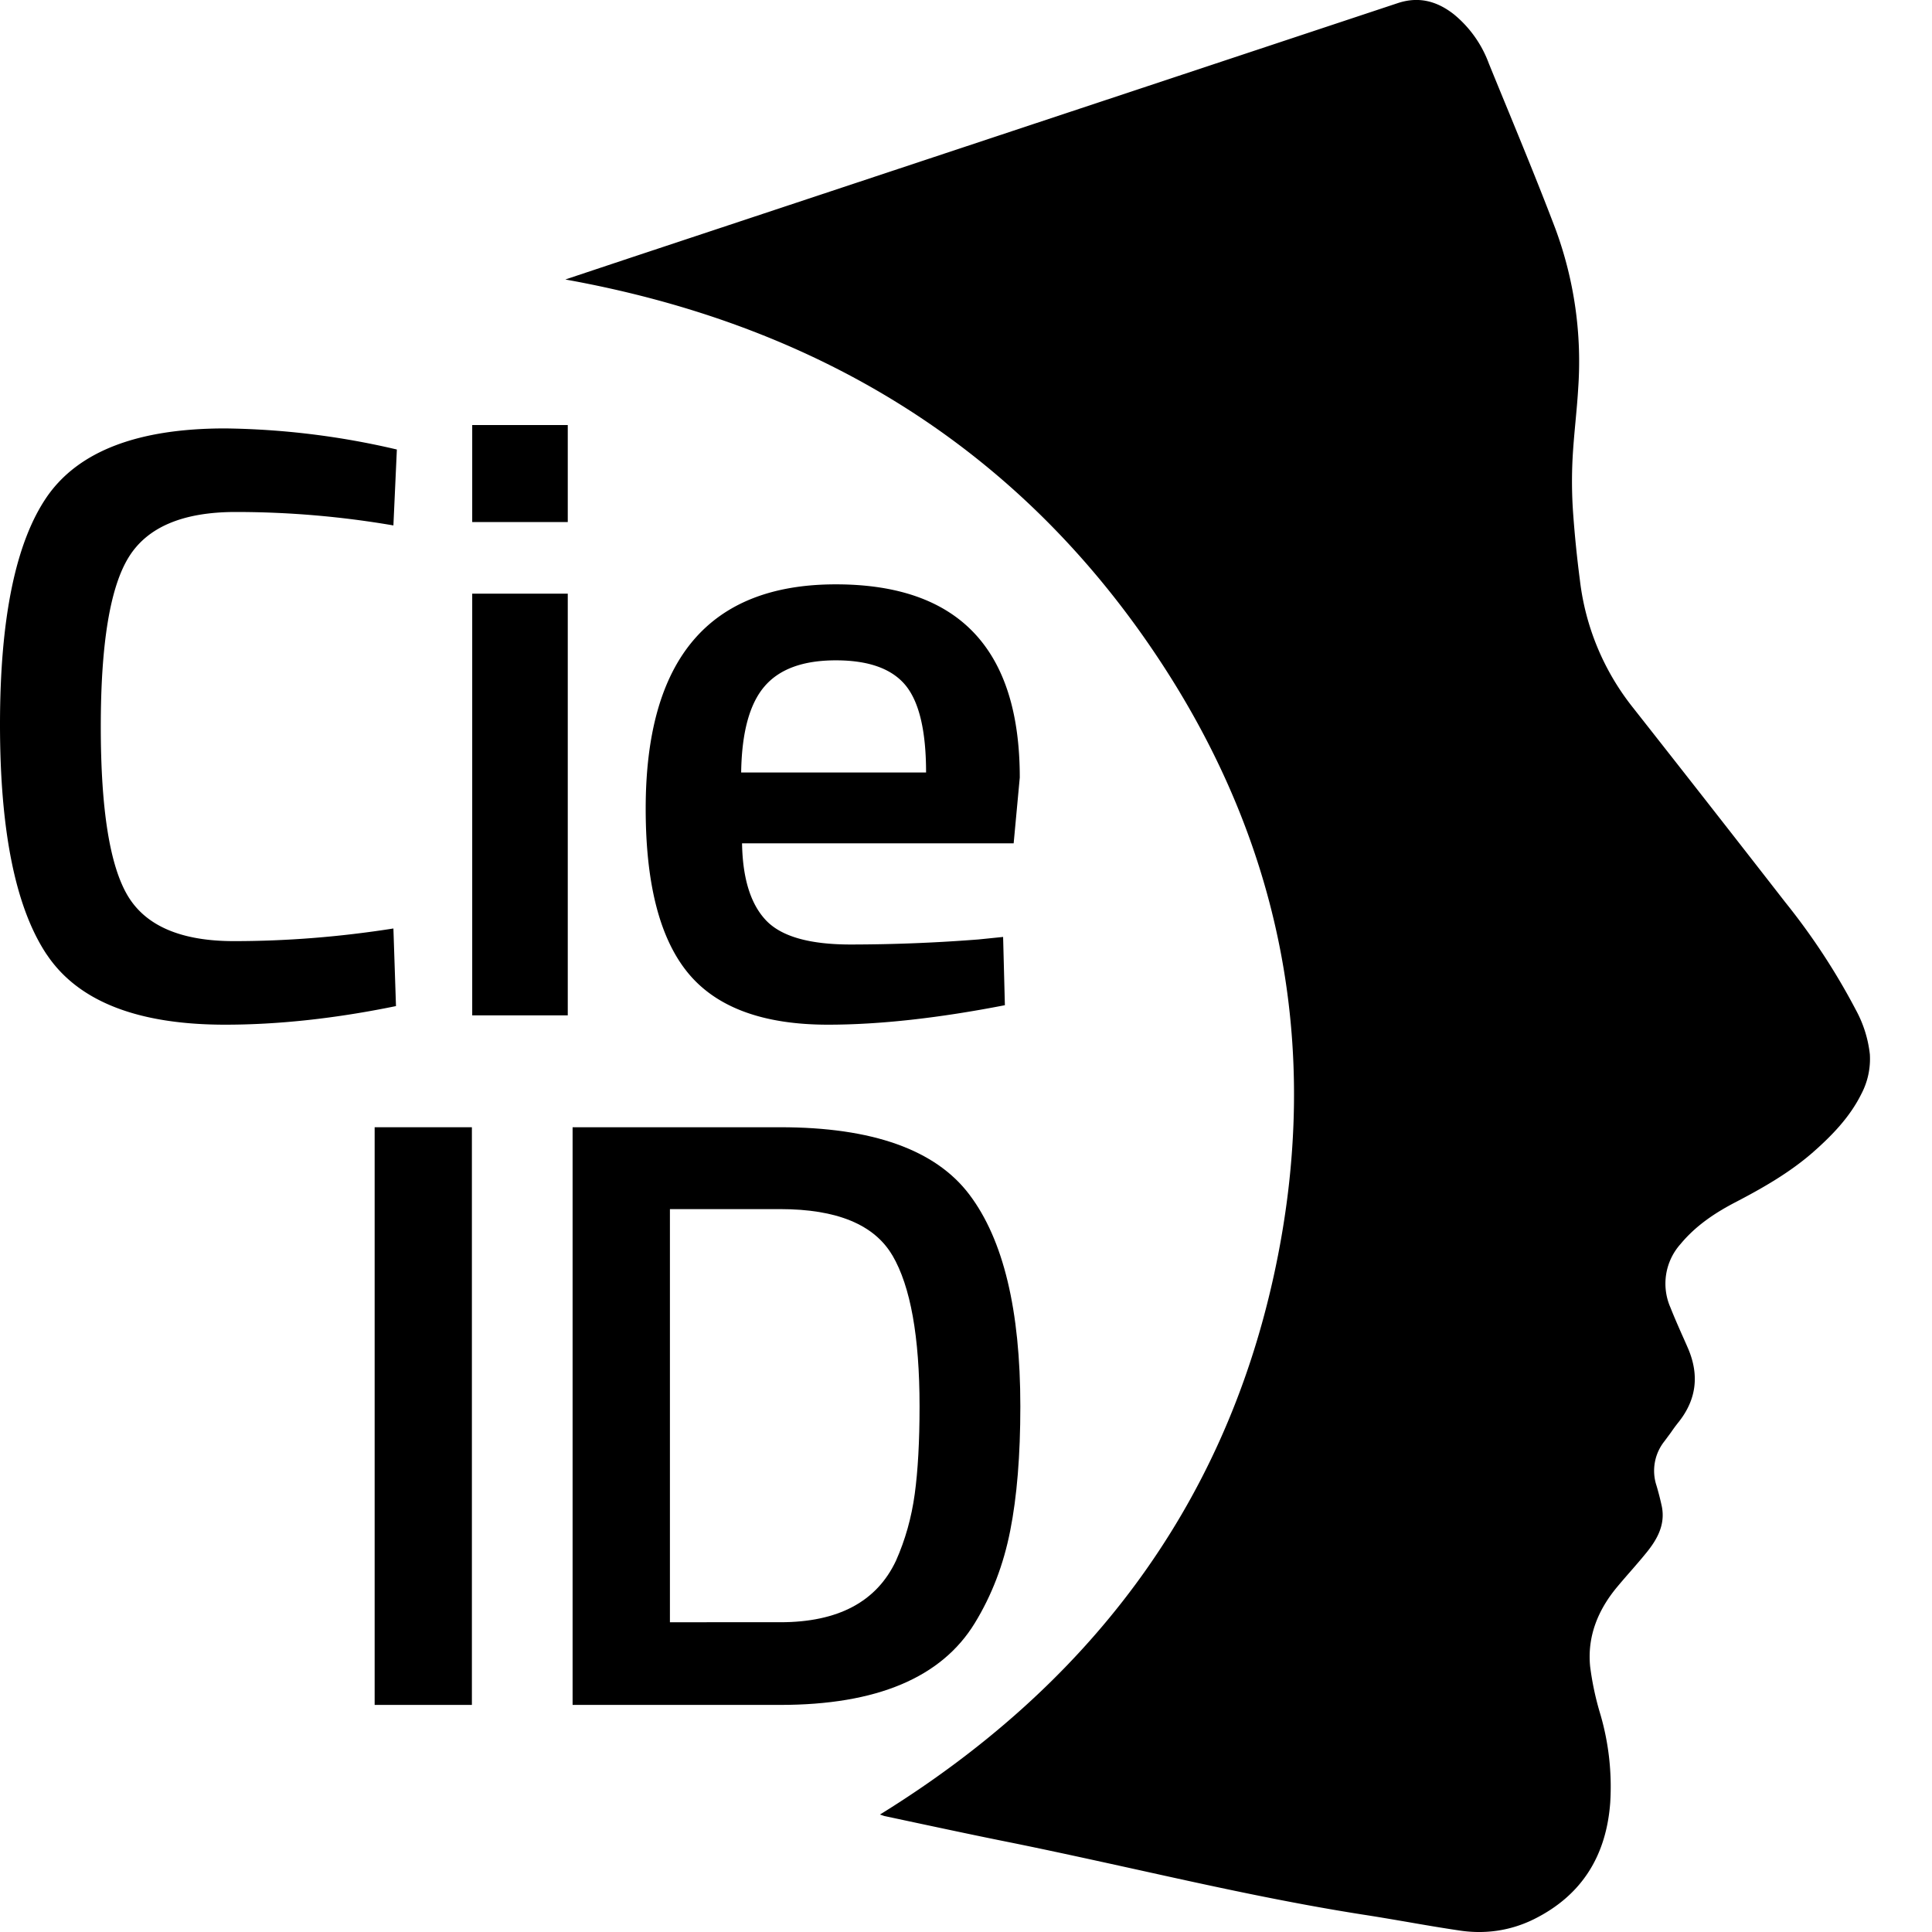 <svg xmlns="http://www.w3.org/2000/svg" fill="none" viewBox="0 0 24 24">
  <path fill="#000" d="m7.172 3.422-.149.05c3.004.54 5.428 1.965 7.155 4.398 1.721 2.426 2.277 5.111 1.643 7.988-.635 2.884-2.313 5.09-4.89 6.683l.025.008c.014.005.026.01.038.012l.478.102c.353.075.705.15 1.06.221.525.106 1.05.222 1.574.337.94.208 1.88.415 2.832.564.177.027.355.058.532.088.223.039.446.077.67.11.315.046.625 0 .909-.139.613-.302.907-.806.954-1.454a3.204 3.204 0 0 0-.122-1.092 3.614 3.614 0 0 1-.128-.598c-.036-.369.095-.696.333-.983.055-.066.112-.132.169-.197.067-.077.134-.154.198-.233.136-.167.235-.349.191-.572a3.417 3.417 0 0 0-.066-.259l-.001-.003a.588.588 0 0 1 .099-.549l.08-.108c.03-.044.062-.088.096-.13.224-.282.257-.585.12-.91a14.456 14.456 0 0 0-.084-.19c-.047-.107-.094-.214-.137-.323a.738.738 0 0 1 .126-.79c.189-.228.43-.389.694-.525.333-.174.657-.36.94-.605.243-.213.466-.442.61-.731a.935.935 0 0 0 .107-.495 1.493 1.493 0 0 0-.172-.548 8.247 8.247 0 0 0-.878-1.34 502.716 502.716 0 0 0-1.904-2.433 3.126 3.126 0 0 1-.648-1.57 14.29 14.29 0 0 1-.086-.858 5.584 5.584 0 0 1-.005-.65c.008-.153.022-.305.036-.457.013-.14.026-.279.034-.418a4.754 4.754 0 0 0-.282-1.978c-.19-.501-.394-.998-.598-1.495a146.1 146.1 0 0 1-.23-.561 1.426 1.426 0 0 0-.433-.61c-.207-.163-.435-.228-.699-.14l-6.891 2.287-2.655.881-.645.215ZM.582 11.859c.388.58 1.127.87 2.215.87.668 0 1.375-.078 2.122-.231l-.032-.964c-.668.105-1.328.157-1.981.157s-1.092-.187-1.317-.56c-.225-.374-.337-1.076-.337-2.106 0-1.03.116-1.732.348-2.105.232-.374.675-.56 1.328-.56s1.306.055 1.959.167l.043-.943a9.8 9.8 0 0 0-2.133-.262c-1.081 0-1.817.281-2.21.843C.197 6.728 0 7.672 0 9c0 1.327.194 2.28.582 2.86ZM5.866 12.613h1.187V7.375H5.866v5.238ZM5.866 6.485h1.187V5.28H5.866v1.205Z"/>
  <path fill="#000" fill-rule="evenodd" d="m12.461 11.639-.304.031a20.61 20.61 0 0 1-1.59.063c-.515 0-.866-.101-1.055-.304-.189-.202-.287-.52-.294-.953h3.374l.076-.817c0-1.6-.761-2.4-2.285-2.4-1.575 0-2.362.93-2.362 2.787 0 .936.176 1.617.528 2.043.352.426.93.64 1.736.64.638 0 1.371-.081 2.198-.242l-.022-.848Zm-1.213-3.127c.17.206.256.567.256 1.084H9.207c.007-.496.104-.852.289-1.068.185-.217.48-.325.887-.325.406 0 .694.103.865.309Z" clip-rule="evenodd"/>
  <path fill="#000" d="M4.654 21.179h1.208v-7.176H4.654v7.176Z"/>
  <path fill="#000" fill-rule="evenodd" d="M7.113 21.179h2.58c1.197 0 2.002-.339 2.416-1.016.21-.343.357-.725.44-1.147.084-.423.126-.938.126-1.545 0-1.195-.21-2.071-.632-2.63-.42-.558-1.204-.838-2.35-.838h-2.58v7.176Zm3.973-5.584c.225.384.337 1.01.337 1.876 0 .433-.02.796-.06 1.089-.04.293-.118.57-.233.828-.24.51-.719.764-1.437.764H8.322V15.02h1.37c.704 0 1.169.192 1.394.576Z" clip-rule="evenodd"/>
</svg>

